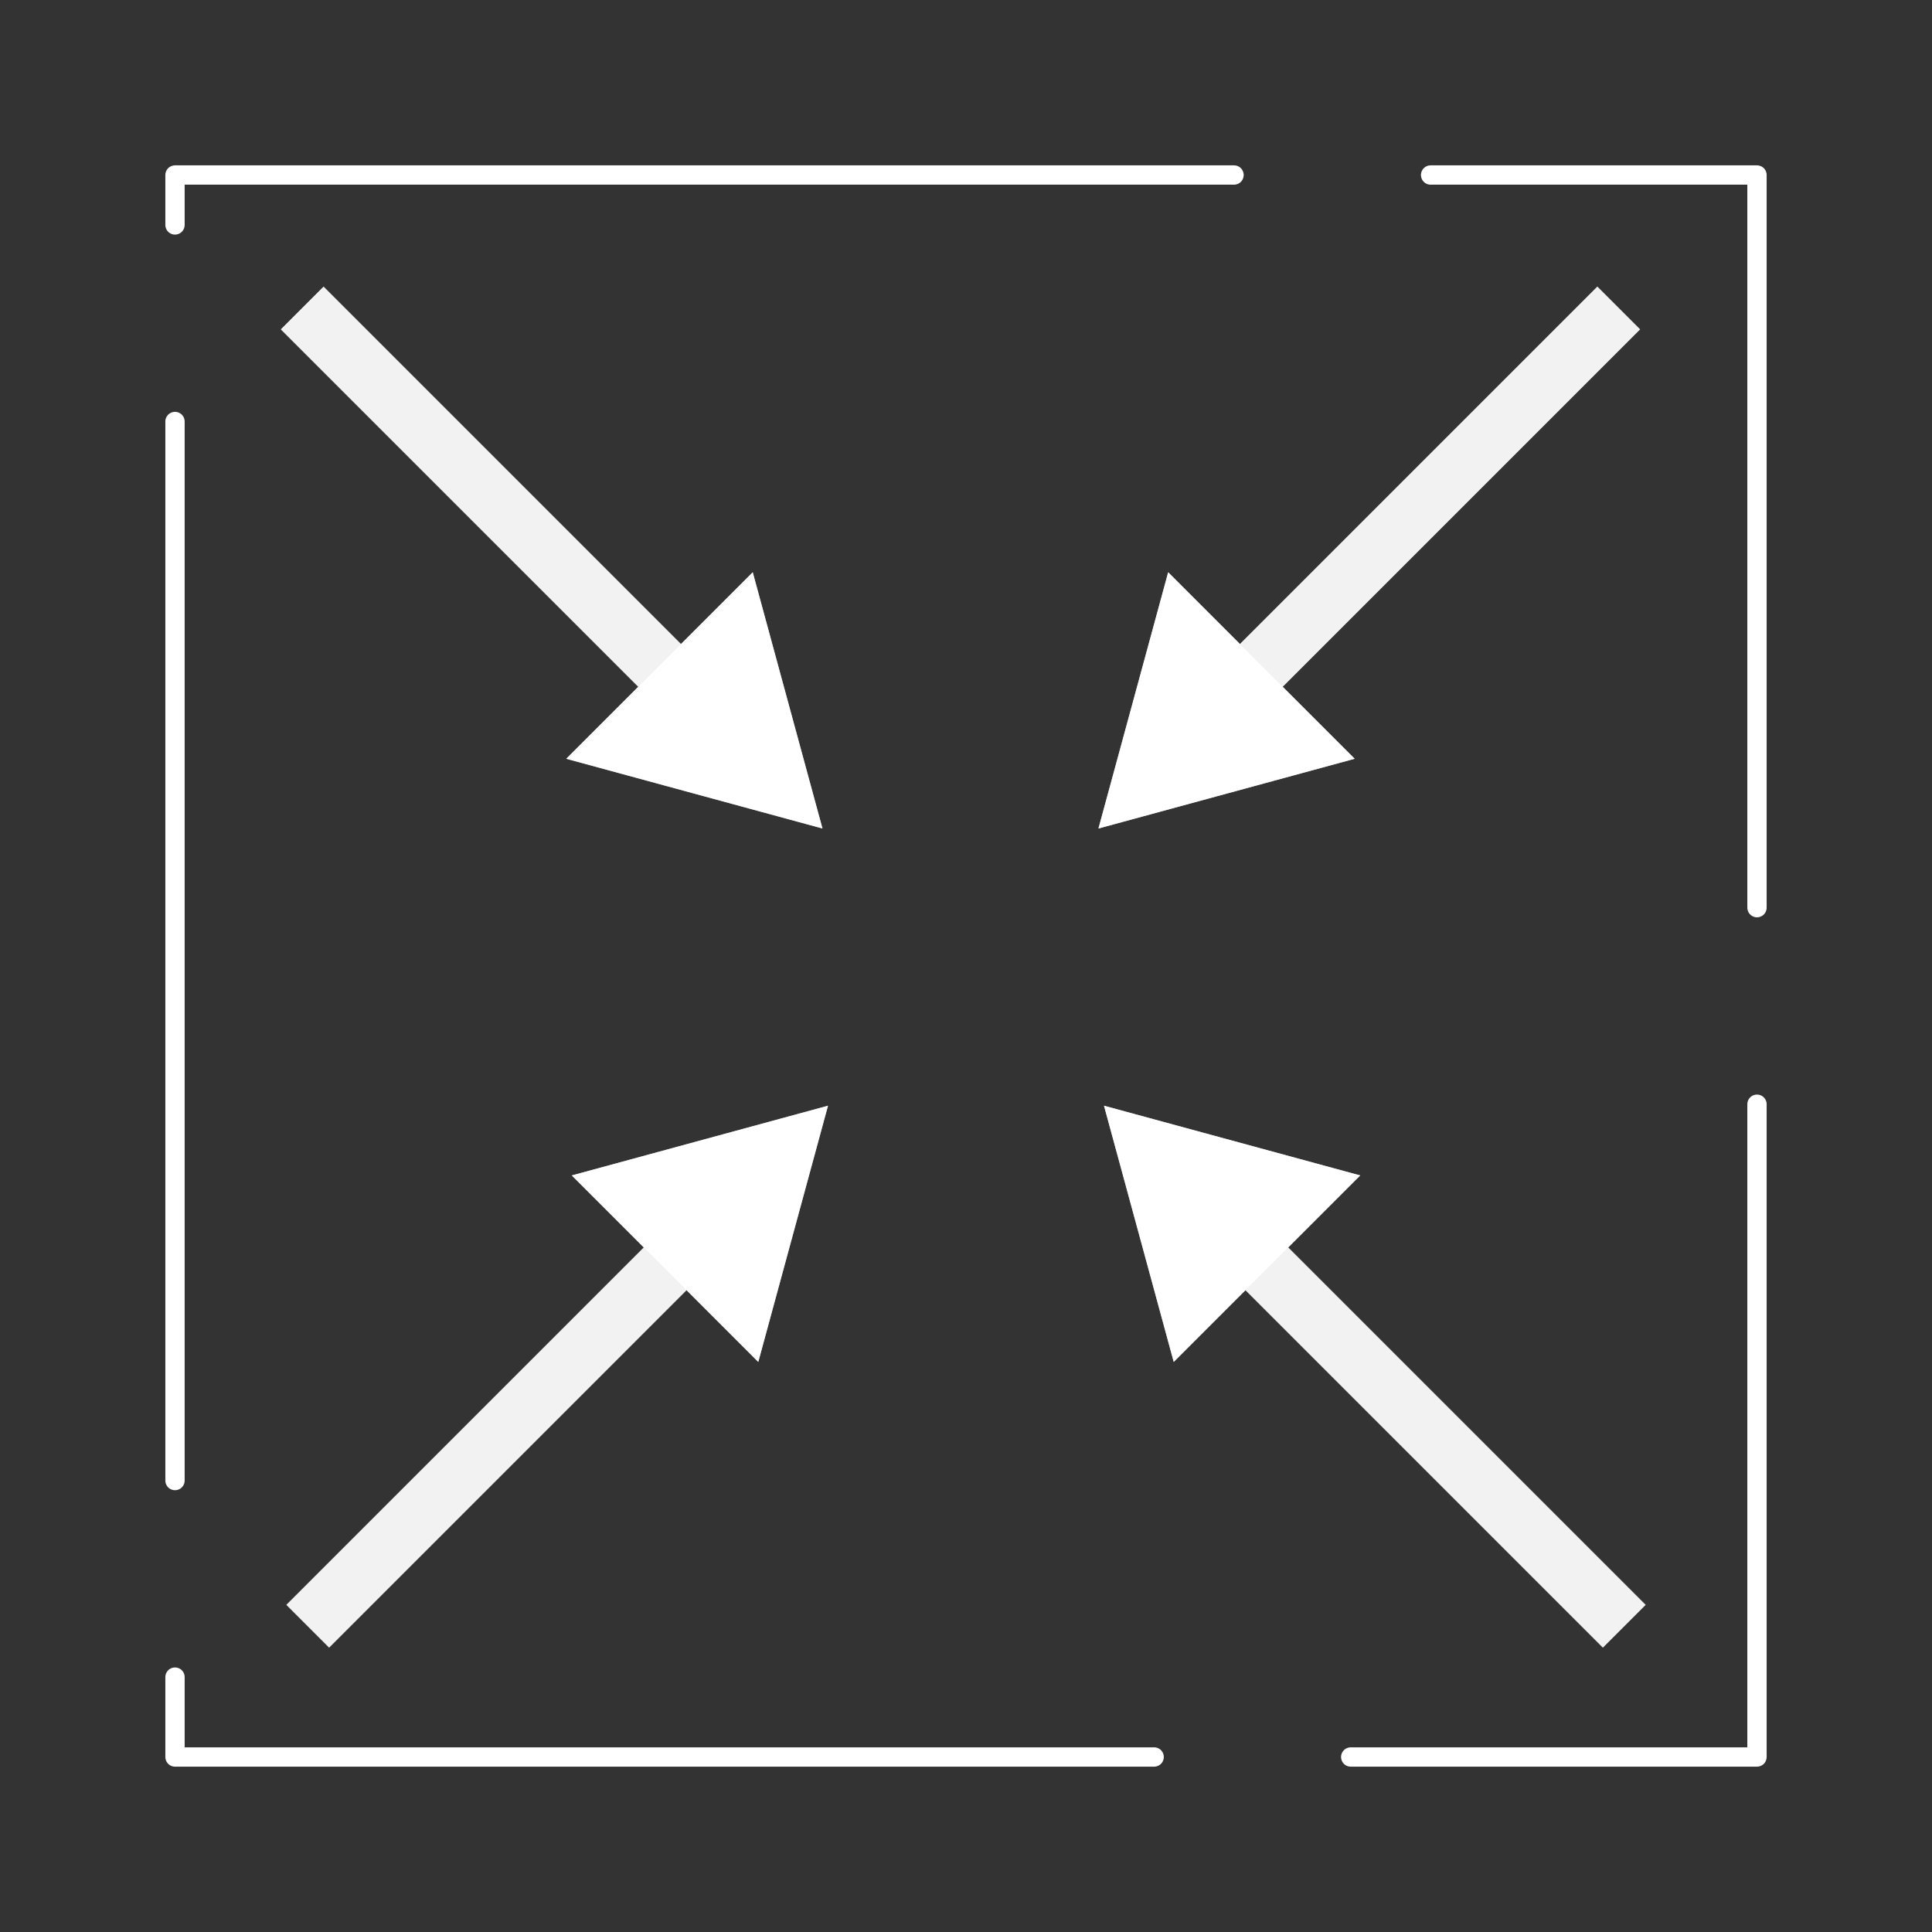 <?xml version="1.0" encoding="UTF-8" standalone="no"?>
<!DOCTYPE svg PUBLIC "-//W3C//DTD SVG 1.1//EN" "http://www.w3.org/Graphics/SVG/1.1/DTD/svg11.dtd">
<svg width="100%" height="100%" viewBox="0 0 200 200" version="1.1" xmlns="http://www.w3.org/2000/svg" xmlns:xlink="http://www.w3.org/1999/xlink" xml:space="preserve" xmlns:serif="http://www.serif.com/" style="fill-rule:evenodd;clip-rule:evenodd;stroke-linecap:round;stroke-linejoin:round;stroke-miterlimit:1.5;">
    <rect x="0" y="0" width="200" height="200" fill="#333333" stroke="none"/>
    <g transform="matrix(1,0,0,1,-0.961,-0.156)">
        <rect x="19.077" y="18.273" width="163.767" height="163.767" style="fill:none;stroke:white;stroke-width:2px;stroke-dasharray:109.63,20.35,0,0;"/>
    </g>
    <g transform="matrix(-0.749,0.749,-0.749,-0.749,197.583,89.383)">
        <path d="M72.646,77.477L85.533,100L59.76,100L72.646,77.477Z" style="fill:white;"/>
        <path d="M72.646,77.477L85.533,100L59.76,100L72.646,77.477ZM79.021,96.223L72.646,85.082L66.272,96.223L79.021,96.223Z" style="fill:white;fill-opacity:0.75;"/>
    </g>
    <g transform="matrix(-0.707,0.707,-0.707,-0.707,190.487,88.114)">
        <rect x="69.697" y="100" width="6.254" height="52.355" style="fill:white;fill-opacity:0.75;"/>
        <rect x="69.697" y="100" width="6.254" height="52.355" style="fill:white;fill-opacity:0.75;"/>
    </g>
    <g transform="matrix(0.749,0.749,0.749,-0.749,1.27,89.383)">
        <path d="M72.646,77.477L85.533,100L59.76,100L72.646,77.477Z" style="fill:white;"/>
        <path d="M72.646,77.477L85.533,100L59.76,100L72.646,77.477ZM72.646,85.082L79.021,96.223L66.272,96.223L72.646,85.082Z" style="fill:white;fill-opacity:0.75;"/>
    </g>
    <g transform="matrix(0.707,0.707,0.707,-0.707,8.366,88.114)">
        <rect x="69.697" y="100" width="6.254" height="52.355" style="fill:white;fill-opacity:0.75;"/>
        <rect x="69.697" y="100" width="6.254" height="52.355" style="fill:white;fill-opacity:0.75;"/>
    </g>
    <g transform="matrix(-0.749,-0.749,-0.749,0.749,198.156,110.846)">
        <path d="M72.646,77.477L85.533,100L59.76,100L72.646,77.477Z" style="fill:white;"/>
        <path d="M72.646,77.477L85.533,100L59.76,100L72.646,77.477ZM79.021,96.223L66.272,96.223L72.646,85.082L79.021,96.223Z" style="fill:white;fill-opacity:0.75;"/>
    </g>
    <g transform="matrix(-0.707,-0.707,-0.707,0.707,191.061,112.116)">
        <rect x="69.697" y="100" width="6.254" height="52.355" style="fill:white;fill-opacity:0.75;"/>
        <rect x="69.697" y="100" width="6.254" height="52.355" style="fill:white;fill-opacity:0.75;"/>
    </g>
    <g transform="matrix(0.749,-0.749,0.749,0.749,1.844,110.846)">
        <path d="M72.646,77.477L85.533,100L59.76,100L72.646,77.477Z" style="fill:white;"/>
        <path d="M72.646,77.477L85.533,100L59.76,100L72.646,77.477ZM66.272,96.223L79.021,96.223L72.646,85.082L66.272,96.223Z" style="fill:white;fill-opacity:0.75;"/>
    </g>
    <g transform="matrix(0.707,-0.707,0.707,0.707,8.939,112.116)">
        <rect x="69.697" y="100" width="6.254" height="52.355" style="fill:white;fill-opacity:0.75;"/>
        <rect x="69.697" y="100" width="6.254" height="52.355" style="fill:white;fill-opacity:0.75;"/>
    </g>
</svg>
